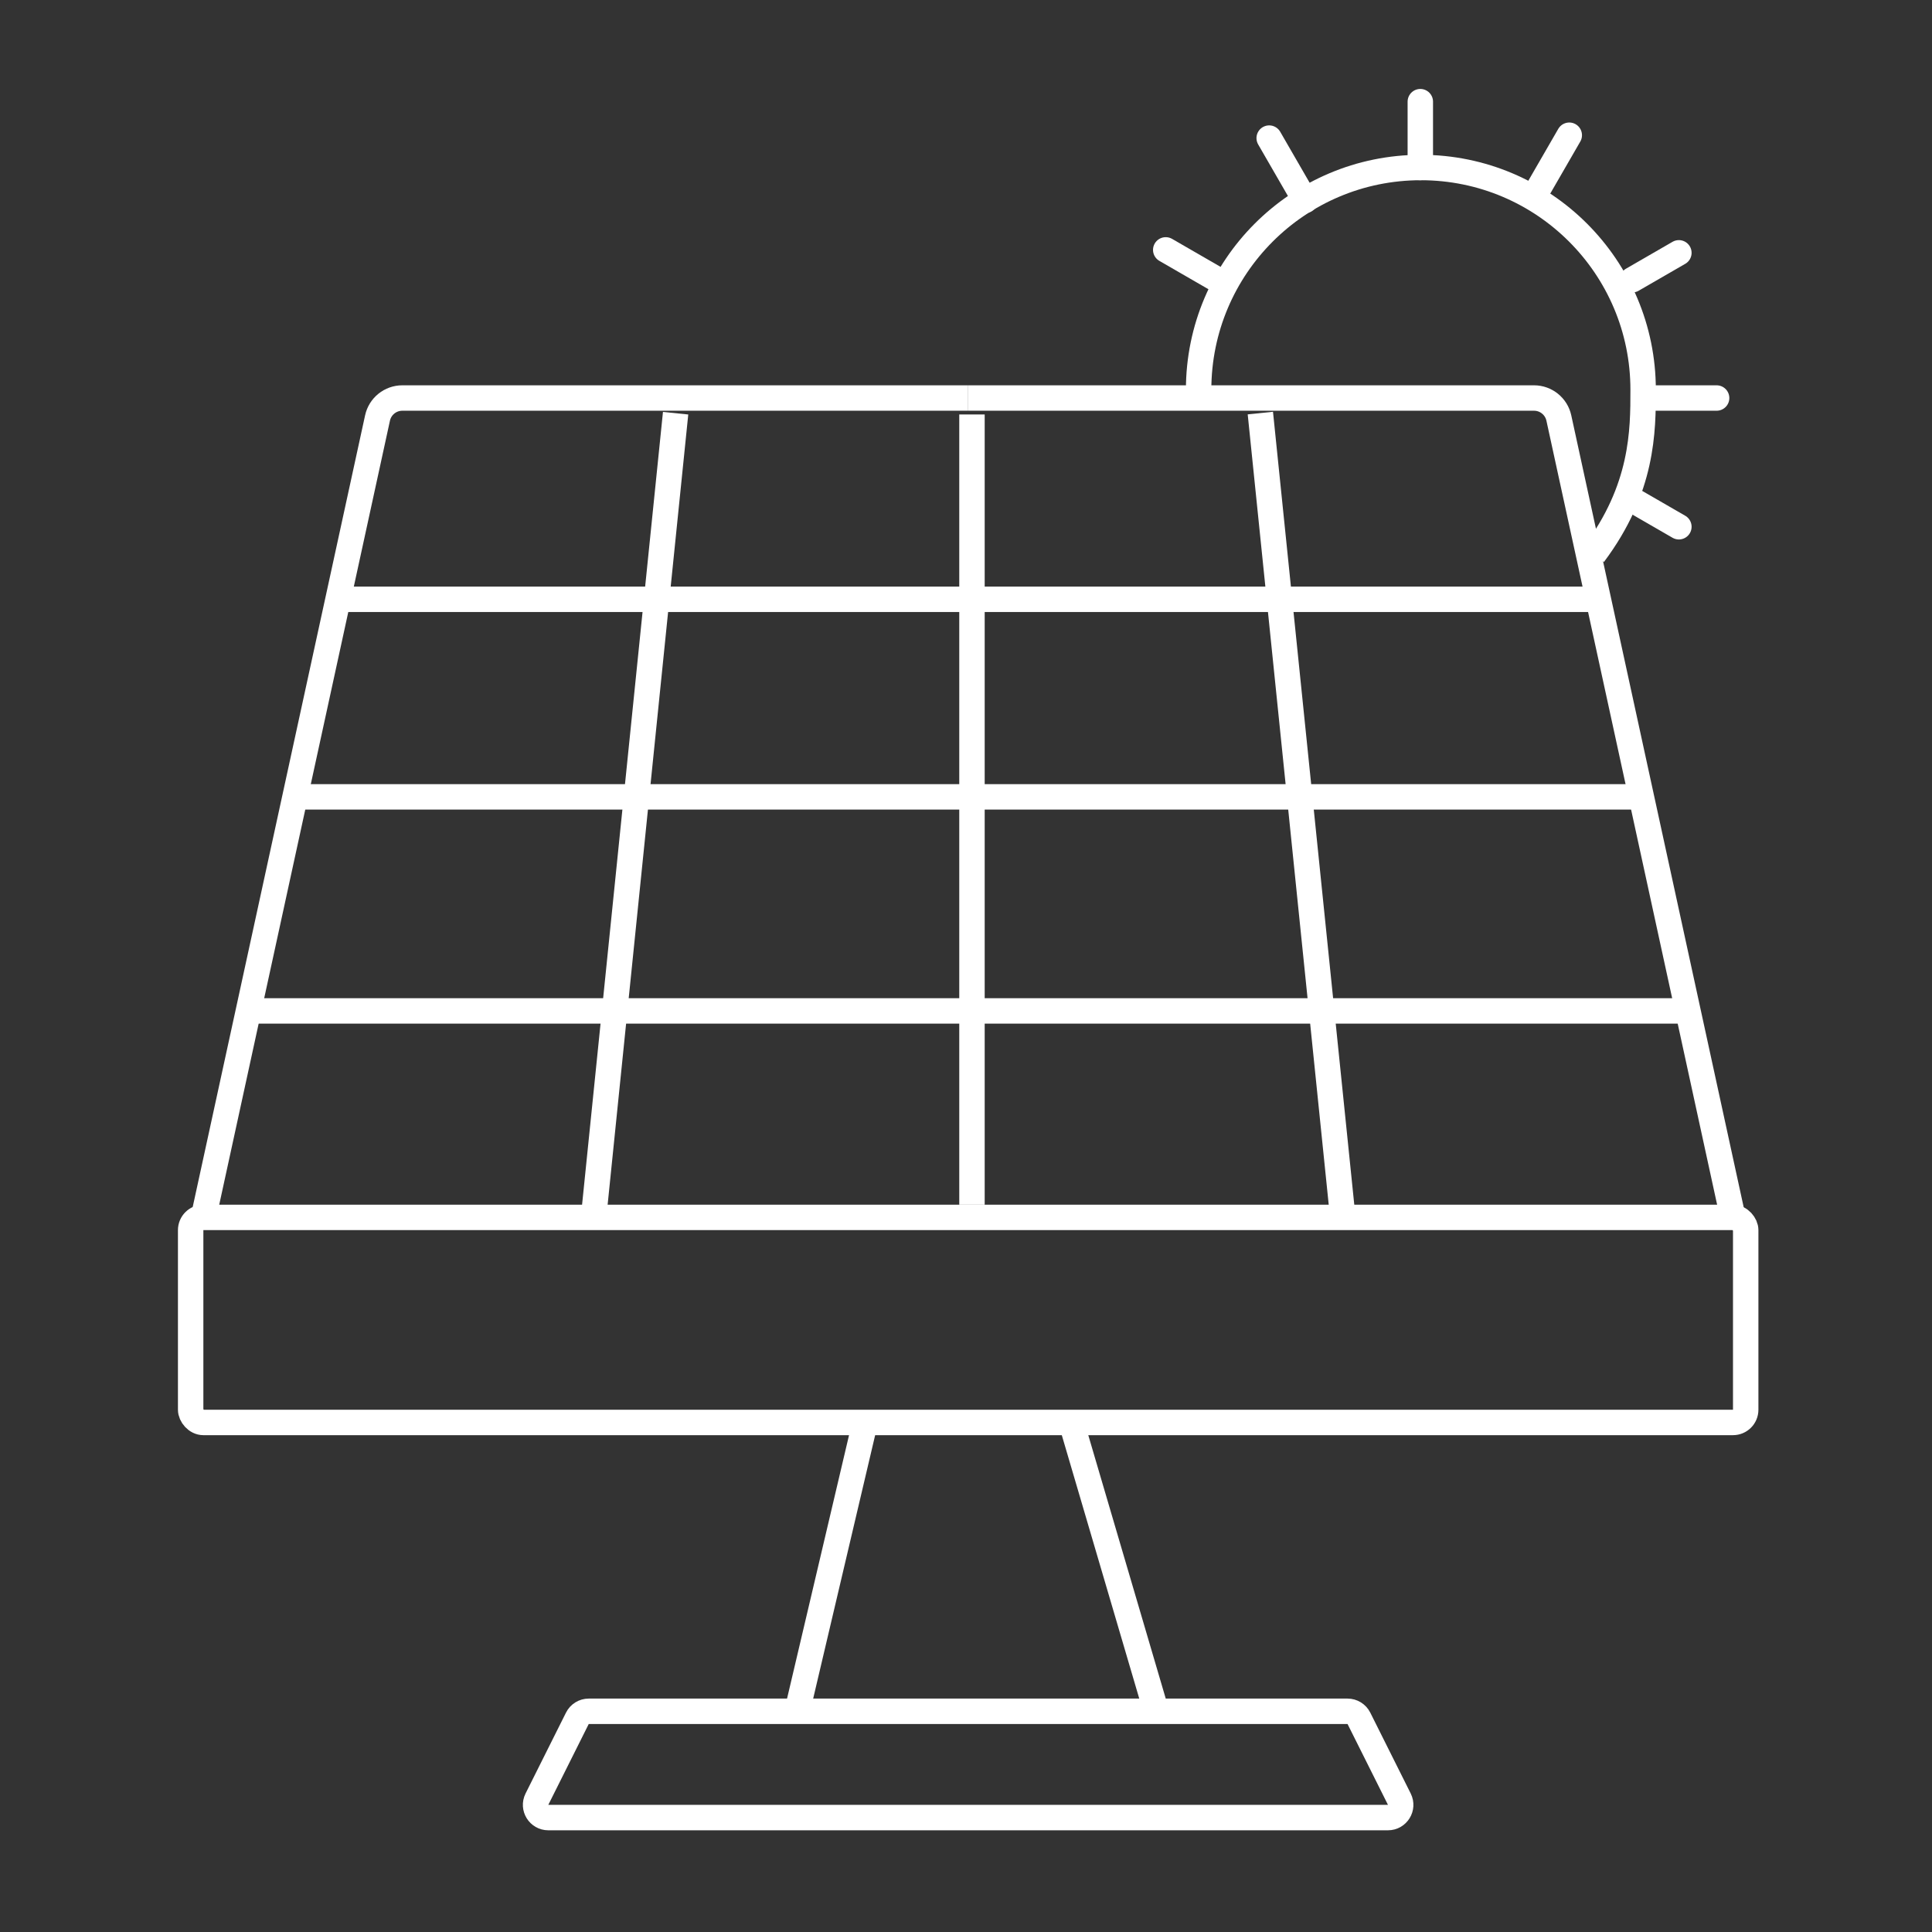 <svg width="152" height="152" viewBox="0 0 152 152" fill="none" xmlns="http://www.w3.org/2000/svg">
<rect x="0" y="0" width="152" height="152" fill="#333333" stroke="none"/>
<path d="M94.302 30.664C94.302 21.007 102.13 13.179 111.787 13.179C121.445 13.179 129.273 21.007 129.273 30.664C129.273 33.903 129.273 38.436 125.387 43.617" stroke="white" stroke-width="2"/>
<rect x="15" y="95.779" width="122.343" height="16.133" rx="1" stroke="white" stroke-width="2"/>
<path d="M45.424 135.189C45.593 134.85 45.94 134.636 46.318 134.636H106.018C106.396 134.636 106.743 134.85 106.912 135.189L110.093 141.55C110.426 142.215 109.942 142.998 109.199 142.998H43.137C42.394 142.998 41.911 142.215 42.243 141.55L45.424 135.189Z" stroke="white" stroke-width="2"/>
<line x1="68.075" y1="111.849" x2="62.894" y2="133.868" stroke="white" stroke-width="2"/>
<line y1="-1" x2="22.952" y2="-1" transform="matrix(0.282 0.959 0.959 -0.282 85.241 111.62)" stroke="white" stroke-width="2"/>
<line x1="76.47" y1="94.779" x2="76.47" y2="32.608" stroke="white" stroke-width="2"/>
<line x1="46.678" y1="95.976" x2="53.154" y2="32.509" stroke="white" stroke-width="2"/>
<line y1="-1" x2="63.796" y2="-1" transform="matrix(-0.102 -0.995 -0.995 0.102 104.67 96.077)" stroke="white" stroke-width="2"/>
<path d="M15.942 96.075L29.701 32.888C29.901 31.969 30.715 31.314 31.655 31.314H76.171" stroke="white" stroke-width="2"/>
<path d="M136.4 96.075L122.642 32.888C122.442 31.969 121.628 31.314 120.688 31.314H76.172" stroke="white" stroke-width="2"/>
<line x1="19.184" y1="79.534" x2="133.165" y2="79.534" stroke="white" stroke-width="2"/>
<line x1="23.069" y1="62.693" x2="129.279" y2="62.693" stroke="white" stroke-width="2"/>
<line x1="26.955" y1="47.15" x2="125.393" y2="47.15" stroke="white" stroke-width="2"/>
<path d="M111.743 13.179L111.743 7.998" stroke="white" stroke-width="2" stroke-linecap="round"/>
<path d="M102.683 15.767L99.853 10.865" stroke="white" stroke-width="2" stroke-linecap="round"/>
<path d="M121.122 14.693L123.463 10.638" stroke="white" stroke-width="2" stroke-linecap="round"/>
<path d="M96.2 22.249L91.714 19.659" stroke="white" stroke-width="2" stroke-linecap="round"/>
<path d="M128.417 22.01L132.086 19.891" stroke="white" stroke-width="2" stroke-linecap="round"/>
<path d="M129.874 31.314H135.055" stroke="white" stroke-width="2" stroke-linecap="round"/>
<path d="M128.417 39.323L132.086 41.442" stroke="white" stroke-width="2" stroke-linecap="round"/>
</svg>
